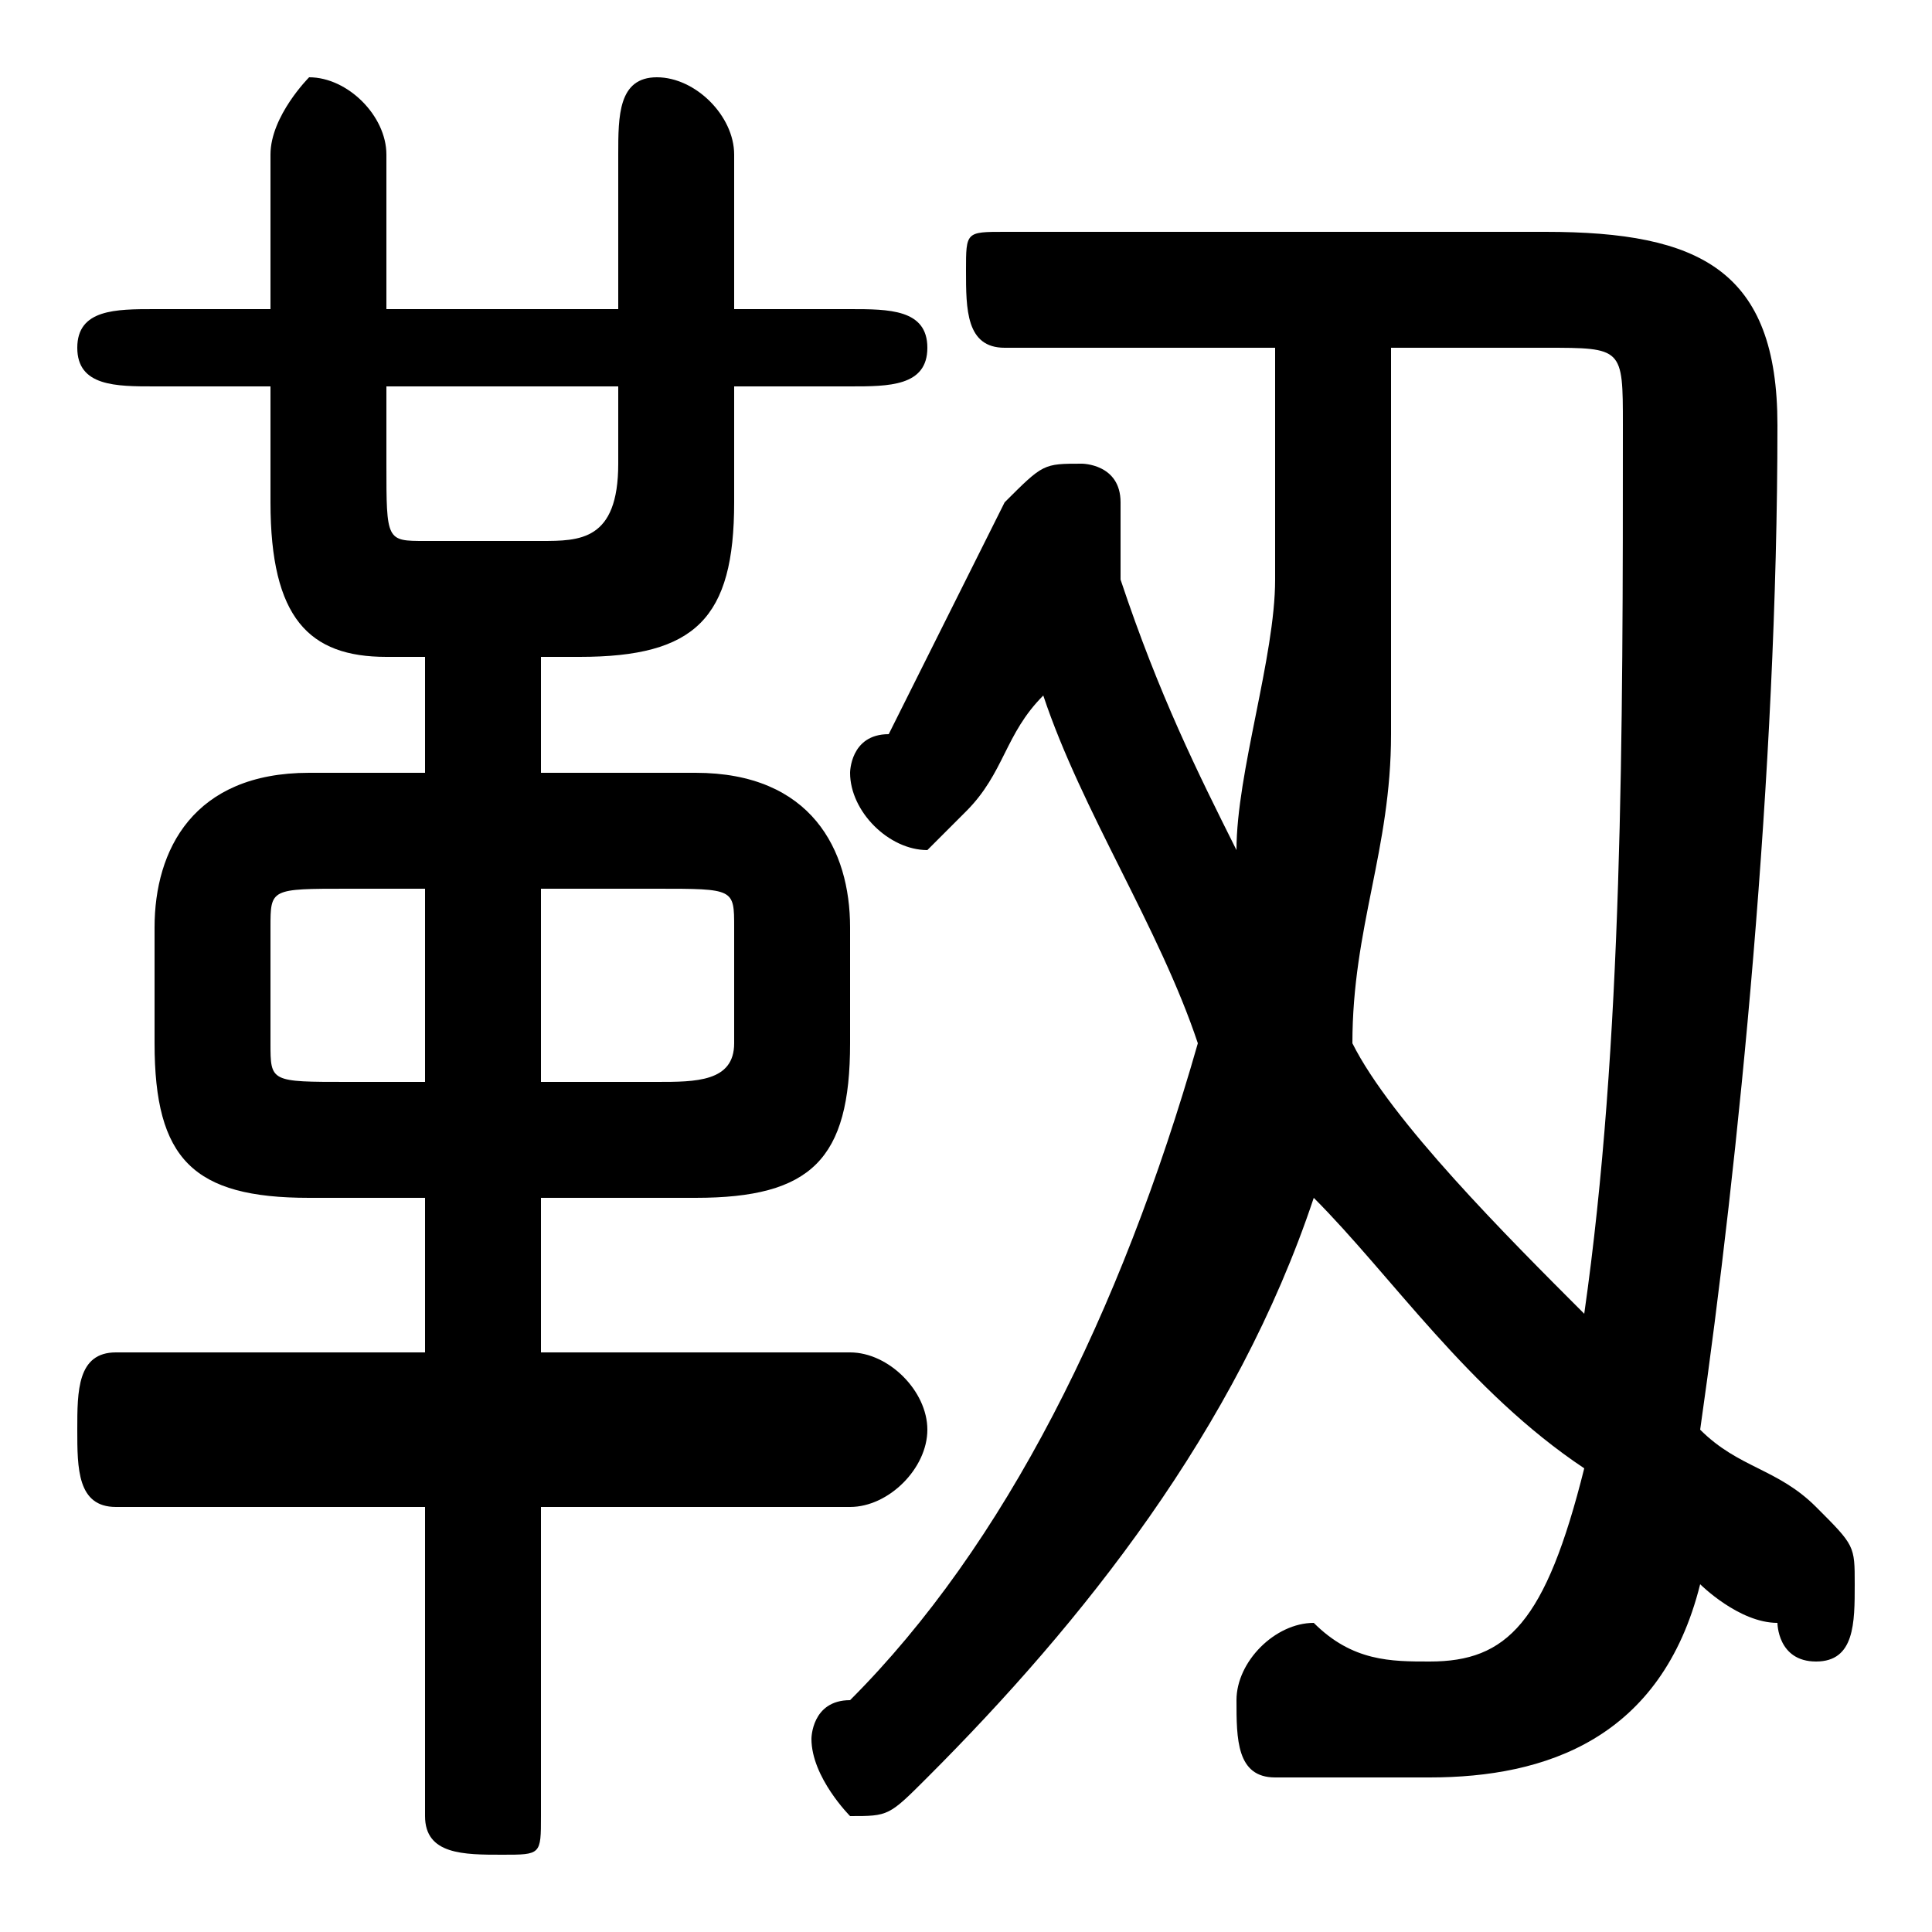 <svg xmlns="http://www.w3.org/2000/svg" viewBox="0 -44.0 50.0 50.0">
    <rect x="0" y="-44.0" width="50.0" height="50.0" fill="#808080" stroke="none"/>
    <g transform="scale(1, -1)">
        <!-- ボディの枠 -->
        <rect x="0" y="-6.0" width="50.0" height="50.0"
            stroke="white" fill="white"/>
        <!-- グリフ座標系の原点 -->
        <circle cx="0" cy="0" r="5" fill="white"/>
        <!-- グリフのアウトライン -->
        <g style="fill:black;stroke:#000000;stroke-width:0;stroke-linecap:round;stroke-linejoin:round;">
        <path d="M 18.0 13.0 C 21.0 13.0 22.0 14.0 22.0 17.0 L 22.0 20.0 C 22.0 22.0 21.0 24.0 18.0 24.0 L 14.0 24.0 L 14.0 27.0 L 15.0 27.0 C 18.0 27.0 19.0 28.0 19.0 31.0 L 19.0 34.0 L 22.0 34.0 C 23.0 34.0 24.0 34.0 24.0 35.0 C 24.0 36.0 23.0 36.0 22.0 36.0 L 19.0 36.0 L 19.0 40.0 C 19.0 41.0 18.0 42.0 17.0 42.0 C 16.0 42.0 16.0 41.0 16.0 40.0 L 16.0 36.0 L 10.0 36.0 L 10.0 40.0 C 10.0 41.0 9.0 42.0 8.0 42.0 C 8.0 42.0 7.0 41.0 7.0 40.0 L 7.0 36.0 L 4.0 36.0 C 3.0 36.0 2.0 36.0 2.0 35.0 C 2.0 34.0 3.0 34.0 4.0 34.0 L 7.0 34.0 L 7.0 31.0 C 7.0 28.0 8.0 27.0 10.0 27.0 L 11.0 27.0 L 11.0 24.0 L 8.0 24.0 C 5.0 24.0 4.0 22.0 4.0 20.0 L 4.0 17.0 C 4.0 14.0 5.0 13.0 8.0 13.0 L 11.0 13.0 L 11.0 9.0 L 3.0 9.0 C 2.0 9.0 2.0 8.0 2.0 7.0 C 2.0 6.0 2.0 5.0 3.0 5.0 L 11.0 5.0 L 11.0 -3.0 C 11.0 -4.0 12.0 -4.0 13.0 -4.0 C 14.0 -4.0 14.0 -4.0 14.0 -3.0 L 14.0 5.0 L 22.0 5.0 C 23.0 5.0 24.0 6.0 24.0 7.0 C 24.0 8.0 23.0 9.0 22.0 9.0 L 14.0 9.0 L 14.0 13.0 Z M 14.0 16.0 L 14.0 21.0 L 17.0 21.0 C 19.0 21.0 19.0 21.0 19.0 20.0 L 19.0 17.0 C 19.0 16.0 18.0 16.0 17.0 16.0 Z M 11.0 21.0 L 11.0 16.0 L 9.0 16.0 C 7.0 16.0 7.0 16.0 7.0 17.0 L 7.0 20.0 C 7.0 21.0 7.0 21.0 9.0 21.0 Z M 10.0 34.0 L 16.0 34.0 L 16.0 32.0 C 16.0 30.0 15.0 30.0 14.0 30.0 L 11.0 30.0 C 10.0 30.0 10.0 30.0 10.0 32.0 Z M 26.0 38.0 C 25.0 38.0 25.0 38.0 25.0 37.0 C 25.0 36.0 25.0 35.0 26.0 35.0 L 33.0 35.0 C 33.0 33.0 33.0 31.0 33.0 29.0 C 33.0 27.0 32.0 24.0 32.0 22.0 C 31.0 24.0 30.0 26.0 29.0 29.0 C 29.0 29.0 29.0 30.0 29.0 30.0 C 29.0 30.0 29.0 30.0 29.0 31.0 C 29.0 32.0 28.0 32.0 28.0 32.0 C 27.0 32.0 27.0 32.0 26.0 31.0 C 25.0 29.0 24.0 27.0 23.0 25.0 C 22.0 25.0 22.0 24.0 22.0 24.0 C 22.0 23.0 23.0 22.0 24.0 22.0 C 24.0 22.0 25.0 23.0 25.0 23.0 C 26.0 24.0 26.0 25.0 27.0 26.0 C 28.0 23.0 30.0 20.0 31.0 17.0 C 29.0 10.0 26.0 4.0 22.0 0.0 C 21.0 -0.0 21.0 -1.0 21.0 -1.0 C 21.0 -2.0 22.0 -3.0 22.0 -3.0 C 23.0 -3.0 23.0 -3.0 24.0 -2.0 C 28.0 2.0 32.0 7.0 34.0 13.0 C 36.0 11.0 38.0 8.0 41.0 6.0 C 40.0 2.0 39.0 1.0 37.0 1.0 C 36.0 1.0 35.0 1.0 34.0 2.0 C 33.0 2.0 32.0 1.0 32.0 -0.0 C 32.0 -1.0 32.0 -2.0 33.0 -2.0 C 35.0 -2.0 36.0 -2.0 37.0 -2.0 C 40.0 -2.0 43.0 -1.0 44.0 3.0 C 44.0 3.0 45.0 2.0 46.0 2.0 C 46.0 2.0 46.0 1.0 47.0 1.0 C 48.0 1.0 48.0 2.0 48.0 3.0 C 48.0 4.0 48.0 4.0 47.0 5.0 C 46.0 6.0 45.0 6.0 44.0 7.0 C 45.0 14.0 46.0 24.0 46.0 33.0 C 46.0 37.0 44.0 38.0 40.0 38.0 Z M 40.0 35.0 C 42.0 35.0 42.0 35.0 42.0 33.0 C 42.0 25.0 42.0 17.0 41.0 10.0 C 39.0 12.0 36.0 15.0 35.0 17.0 C 35.0 20.0 36.0 22.0 36.0 25.0 C 36.0 28.0 36.0 32.0 36.0 35.0 Z"/>
    </g>
    </g>
</svg>
